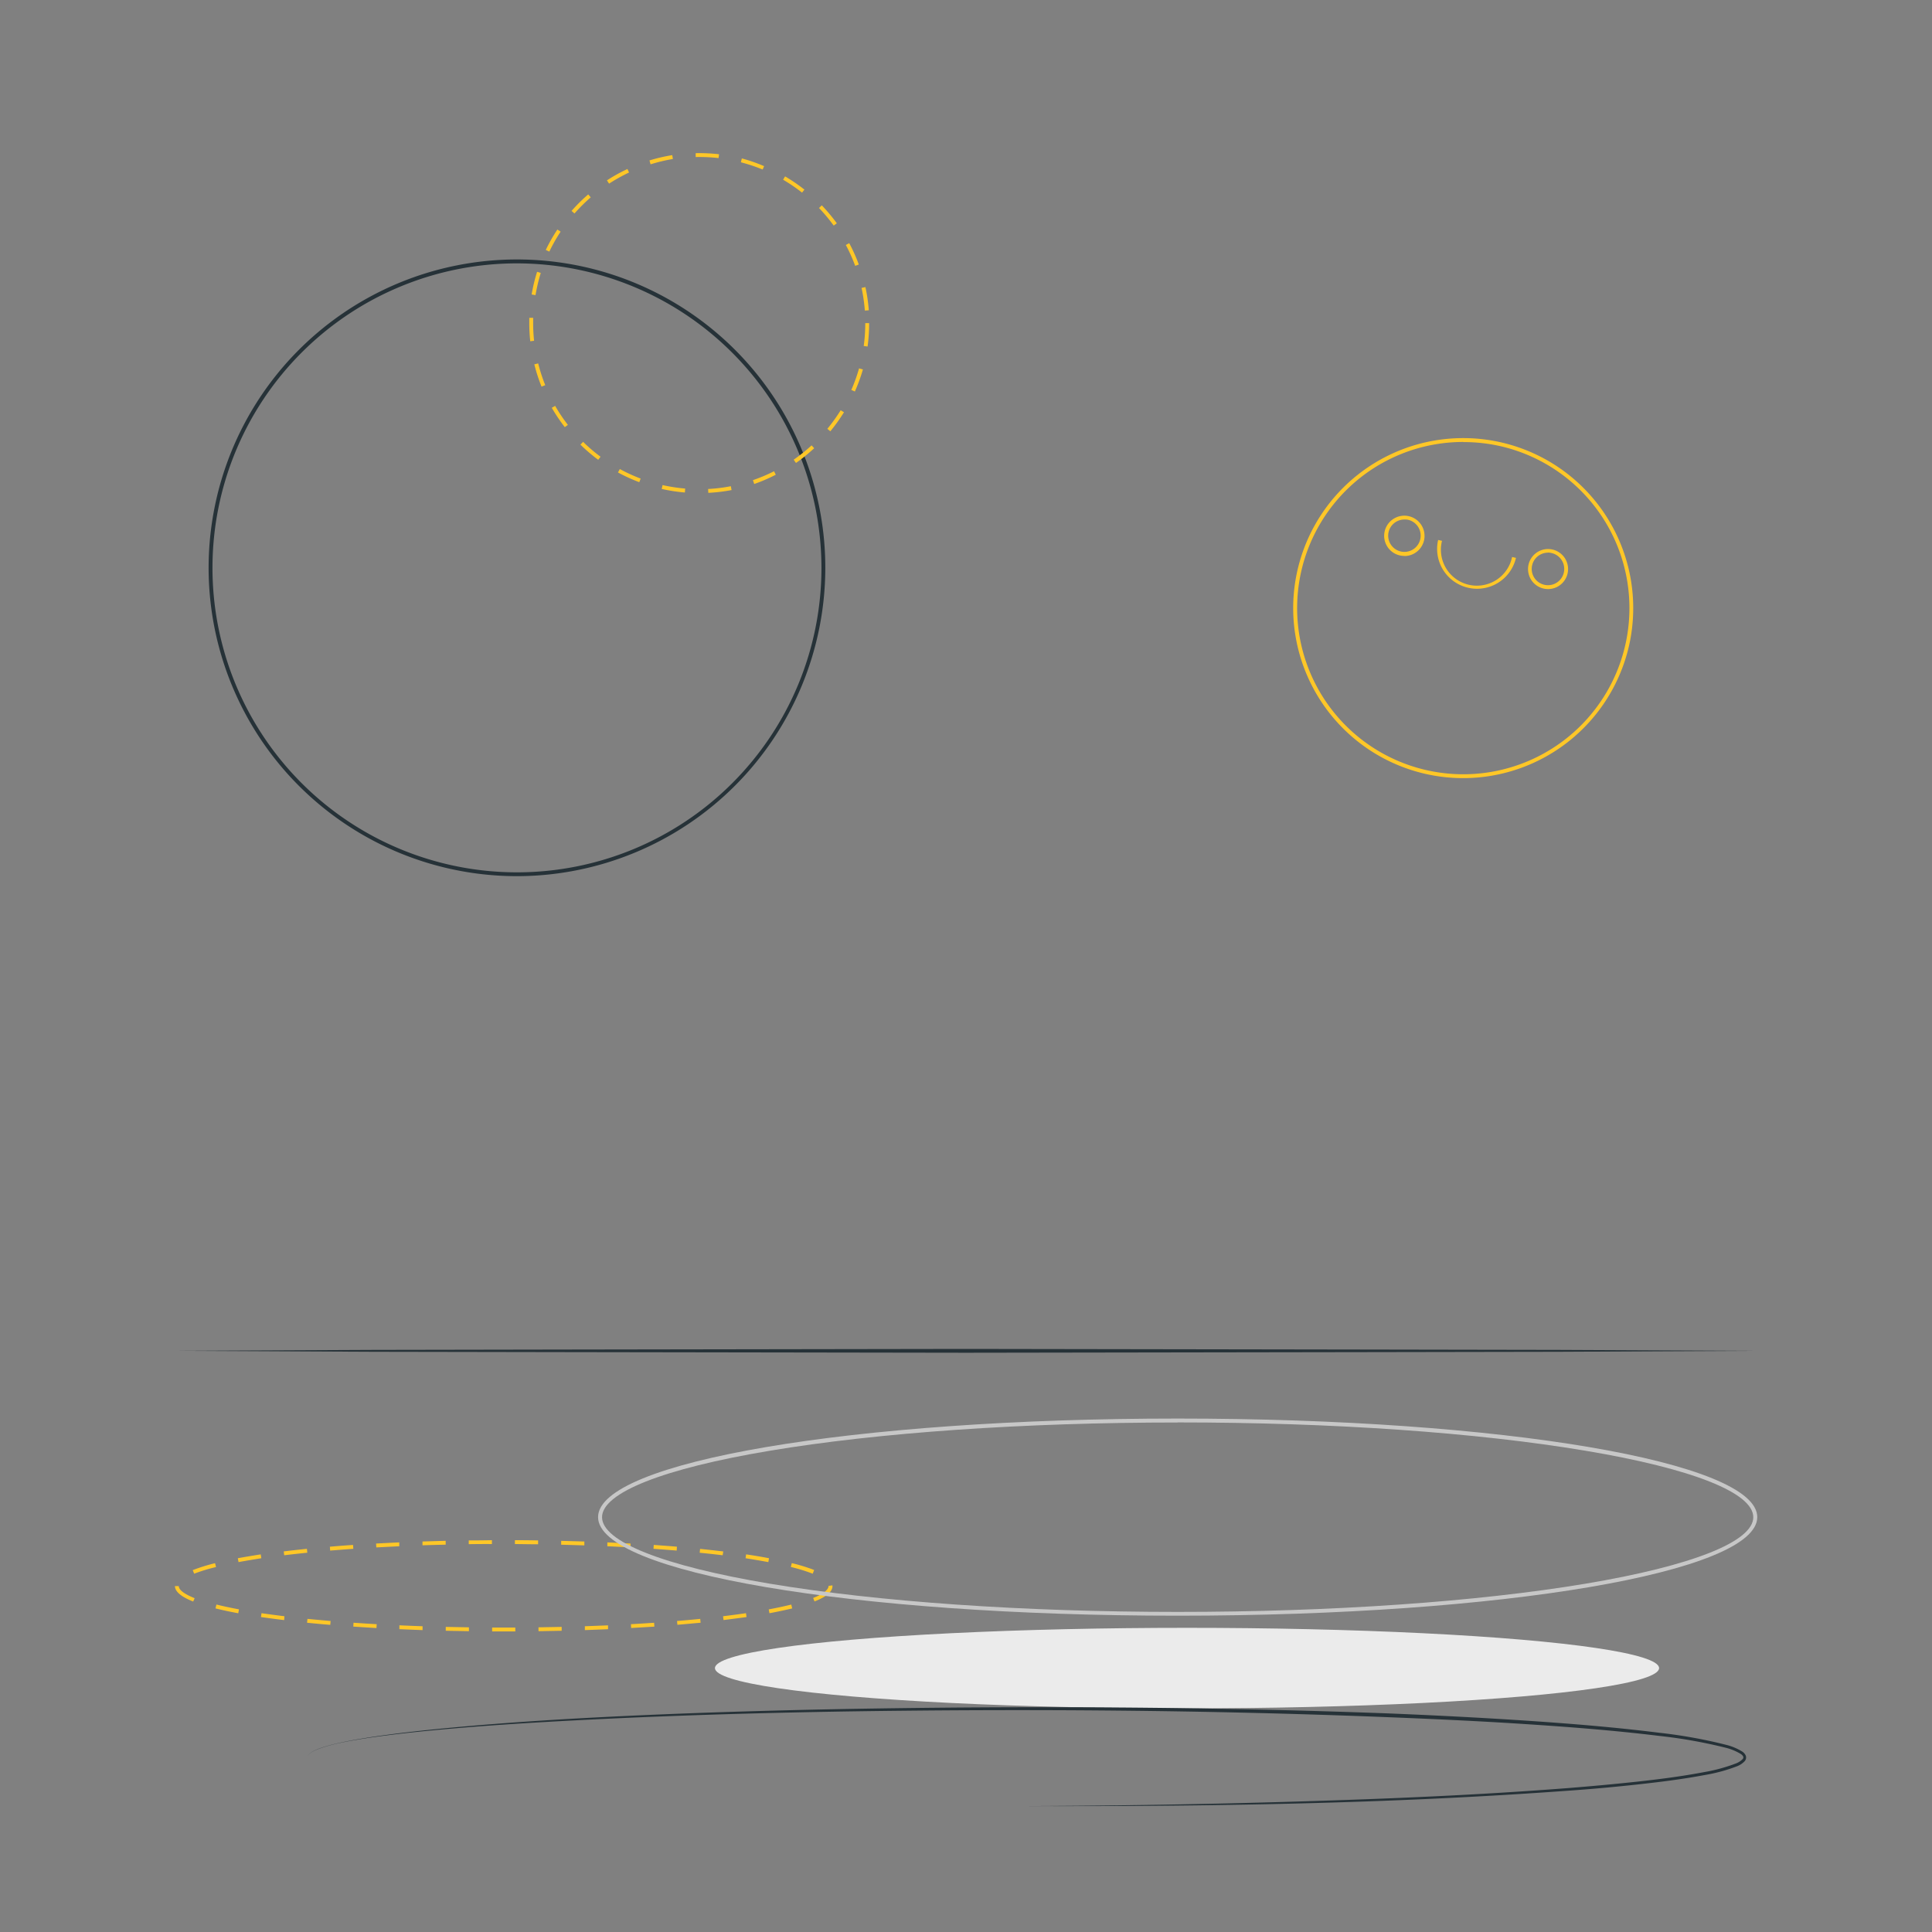 <svg xmlns="http://www.w3.org/2000/svg" viewBox="0 0 500 500"><rect x="0" y="0" width="500" height="500" fill="#808080" stroke="none"/><g id="freepik--Shadow--inject-2"><ellipse cx="307.2" cy="431.7" rx="122.17" ry="10.42" style="fill:#ebebeb"></ellipse></g><g id="freepik--Floor--inject-2"><polygon points="45.75 349.59 96.82 349.35 147.88 349.26 250 349.1 352.12 349.26 403.19 349.35 454.25 349.59 403.19 349.84 352.12 349.93 250 350.09 147.88 349.93 96.82 349.84 45.75 349.59" style="fill:#263238"></polygon></g><g id="freepik--Cirlcles--inject-2"><path d="M79.56,454.82c.08-.76.8-1.22,1.41-1.56a12.82,12.82,0,0,1,2-.87,42.23,42.23,0,0,1,4.23-1.19c2.86-.66,5.75-1.15,8.65-1.61,5.79-.88,11.62-1.55,17.45-2.13,11.67-1.16,23.37-2,35.07-2.67,23.41-1.31,46.85-2.05,70.29-2.5,46.88-.83,93.79-.6,140.66,1.14,11.71.48,23.43,1.07,35.13,1.84s23.39,1.72,35,3.17a128.88,128.88,0,0,1,17.35,3.14,14.44,14.44,0,0,1,4.15,1.76,2.5,2.5,0,0,1,.85,1,1.44,1.44,0,0,1-.24,1.41,5.35,5.35,0,0,1-1.95,1.33,43.43,43.43,0,0,1-8.56,2.32c-5.78,1.09-11.61,1.8-17.44,2.44S412,463,406.15,463.41c-46.78,3.43-93.7,4.12-140.58,4q35.16-.12,70.31-1.18c23.43-.7,46.86-1.68,70.22-3.5,5.84-.47,11.68-1,17.5-1.63s11.63-1.38,17.37-2.47a43.56,43.56,0,0,0,8.38-2.29,4.91,4.91,0,0,0,1.66-1.1.67.67,0,0,0,.13-.65,1.75,1.75,0,0,0-.59-.64,14,14,0,0,0-3.91-1.63,127.72,127.72,0,0,0-17.24-3.07c-11.62-1.42-23.3-2.32-35-3.08s-23.4-1.3-35.11-1.76c-46.84-1.86-93.74-2.2-140.61-1.48-23.43.39-46.87,1.08-70.27,2.32-11.71.61-23.4,1.35-35.07,2.43-5.84.54-11.67,1.17-17.46,2-2.9.44-5.79.91-8.65,1.55A41.52,41.52,0,0,0,83,452.42a13.72,13.72,0,0,0-2,.85C80.37,453.61,79.65,454.06,79.56,454.82Z" style="fill:#263238"></path><path d="M130.36,422.21h-3v-1c2,0,4,0,6,0v1Zm-9-.06-6-.11,0-1,6,.11Zm18,0,0-1,6-.11,0,1Zm-30-.28q-3-.11-6-.24l0-1c2,.09,4,.17,6,.24Zm42,0,0-1,6-.23,0,1Zm-53.93-.53-6-.38.06-1c2,.14,3.94.26,6,.38Zm65.91,0-.06-1c2-.11,4-.24,6-.37l.07,1C167.38,421.08,165.39,421.21,163.35,421.32Zm-77.87-.83q-3.09-.25-6-.55l.1-1c1.93.19,3.91.37,6,.55Zm89.84,0-.09-1q3.08-.25,6-.55l.1,1C179.36,420.13,177.37,420.32,175.32,420.49ZM73.54,419.28c-2.09-.25-4.09-.52-6-.79l.14-1c1.86.27,3.85.54,5.93.79Zm113.71,0-.12-1c2.05-.25,4.05-.51,5.93-.79l.14,1C191.31,418.76,189.31,419,187.25,419.27ZM61.66,417.51c-2.16-.4-4.14-.82-5.89-1.26l.24-1c1.73.43,3.69.85,5.83,1.25Zm137.47,0-.18-1c2.14-.4,4.1-.82,5.83-1.25l.24,1C203.27,416.67,201.29,417.1,199.13,417.5ZM50,414.48c-3.14-1.25-4.69-2.56-4.73-4l1,0c0,1,1.49,2.09,4.1,3.13Zm160.81,0-.37-.93c2.61-1,4-2.15,4-3.13l1-.13v.12C215.48,411.87,214,413.19,210.8,414.45ZM50.25,407.27l-.37-.92a45.93,45.93,0,0,1,5.78-1.8l.25,1A44.22,44.22,0,0,0,50.25,407.27Zm160.08,0a45.41,45.41,0,0,0-5.66-1.74l.24-1a45.82,45.82,0,0,1,5.79,1.78Zm-148.6-3-.18-1c1.84-.34,3.84-.67,5.93-1l.15,1C65.55,403.61,63.56,403.93,61.73,404.27Zm137.11,0c-1.82-.34-3.8-.67-5.89-1l.14-1c2.11.31,4.1.64,5.93,1ZM73.55,402.5l-.12-1q2.86-.35,6-.66l.1,1C77.44,402.05,75.45,402.27,73.55,402.5Zm113.47,0q-2.85-.35-5.94-.65l.1-1q3.09.32,6,.66ZM85.45,401.29l-.08-1q2.91-.26,6-.46l.07,1Q88.37,401.06,85.45,401.29Zm89.67,0q-2.9-.24-6-.46l.07-1q3.06.21,6,.45Zm-77.73-.82-.06-1q2.94-.16,6-.3l0,1Zm65.79,0c-2-.11-4-.21-6-.3l0-1q3,.14,6,.3Zm-53.84-.53,0-1q3-.1,6-.18l0,1Q112.3,399.82,109.34,399.92Zm41.89,0-6-.17,0-1,6,.17Zm-29.92-.28,0-1q3,0,6-.06v1C125.28,399.58,123.28,399.6,121.31,399.63Zm17.95,0c-2,0-4-.05-6-.06v-1q3,0,6,.06Z" style="fill:#FFC727"></path><path d="M304.78,418.14c-84.1,0-150-11.2-150-25.51s65.87-25.51,150-25.51,150,11.21,150,25.51S388.87,418.14,304.78,418.14Zm0-50c-39.9,0-77.41,2.6-105.61,7.32-27.56,4.61-43.36,10.88-43.36,17.19s15.8,12.58,43.36,17.2c28.21,4.71,65.71,7.31,105.61,7.31s77.4-2.6,105.61-7.31c27.55-4.62,43.36-10.88,43.36-17.2s-15.81-12.58-43.36-17.19C382.18,370.72,344.68,368.12,304.78,368.12Z" style="fill:#c7c7c7"></path><path d="M133.8,226.75A79.8,79.8,0,1,1,213.59,147,79.88,79.88,0,0,1,133.8,226.75Zm0-158.59A78.8,78.8,0,1,0,212.59,147,78.89,78.89,0,0,0,133.8,68.16Z" style="fill:#263238"></path><path d="M183.31,127.55l-.05-1a41.42,41.42,0,0,0,5.88-.72l.19,1A45,45,0,0,1,183.31,127.55Zm-6.06-.09a44.66,44.66,0,0,1-6-.92l.22-1a43.93,43.93,0,0,0,5.85.9Zm17.94-2.2-.33-1a41.5,41.5,0,0,0,5.46-2.3l.45.9A44.17,44.17,0,0,1,195.19,125.26Zm-29.74-.47a44.32,44.32,0,0,1-5.52-2.52l.48-.88a44.43,44.43,0,0,0,5.39,2.47Zm40.53-5-.57-.83a42.17,42.17,0,0,0,4.63-3.7l.67.74A44.35,44.35,0,0,1,206,119.81ZM154.82,119a44.28,44.28,0,0,1-4.61-3.93l.7-.72a41.46,41.46,0,0,0,4.51,3.85Zm60.07-7.38-.77-.64a45.31,45.31,0,0,0,3.45-4.81l.85.52A46.09,46.09,0,0,1,214.89,111.62Zm-68.72-1.08a44.55,44.55,0,0,1-3.37-5l.87-.5a42.66,42.66,0,0,0,3.3,4.92Zm75.07-9.22-.92-.4a42.67,42.67,0,0,0,2-5.58l1,.27A44.65,44.65,0,0,1,221.24,101.32Zm-81.09-1.26a44.63,44.63,0,0,1-1.87-5.77l1-.24a42.52,42.52,0,0,0,1.83,5.63Zm84.38-10.38-1-.14a43,43,0,0,0,.4-5.91h1A45.21,45.21,0,0,1,224.53,89.68Zm-87.3-1.36a43.21,43.21,0,0,1-.25-4.69c0-.46,0-.91,0-1.37l1,0c0,.45,0,.89,0,1.34a44,44,0,0,0,.24,4.59Zm86.59-7.94a43,43,0,0,0-.85-5.87l1-.21a43.37,43.37,0,0,1,.87,6Zm-85.23-4-1-.17A44,44,0,0,1,139,70.34l.95.3A43.53,43.53,0,0,0,138.59,76.4Zm82.73-7.58a42,42,0,0,0-2.42-5.4l.88-.47a43.43,43.43,0,0,1,2.48,5.53Zm-79.16-3.69-.91-.43a44.23,44.23,0,0,1,3-5.28l.84.55A43,43,0,0,0,142.16,65.13Zm73.6-6.73a43.62,43.62,0,0,0-3.8-4.55l.72-.69a45.61,45.61,0,0,1,3.89,4.65Zm-67.09-3.14-.75-.66a44.55,44.55,0,0,1,4.31-4.27l.65.76A44.78,44.78,0,0,0,148.67,55.26Zm58.9-5.39a44.07,44.07,0,0,0-4.9-3.34l.51-.86a44.73,44.73,0,0,1,5,3.42Zm-49.95-2.34-.54-.83a42.79,42.79,0,0,1,5.3-2.94l.42.9A45.12,45.12,0,0,0,157.62,47.53Zm39.75-3.64A44.79,44.79,0,0,0,191.74,42l.25-1A43.23,43.23,0,0,1,197.75,43Zm-29-1.35-.29-1a43.91,43.91,0,0,1,5.9-1.37l.16,1A43.55,43.55,0,0,0,168.33,42.54Zm17.59-1.61a45,45,0,0,0-5.92-.27l0-1a45.31,45.31,0,0,1,6.05.28Z" style="fill:#FFC727"></path><path d="M378.7,201.38a44,44,0,1,1,42.85-34.1h0A44.06,44.06,0,0,1,378.7,201.38Zm0-87a43,43,0,1,0,9.66,1.1A43.06,43.06,0,0,0,378.69,114.41Z" style="fill:#FFC727"></path><path d="M363.45,143.87a5.27,5.27,0,0,1-1.18-.13,5.2,5.2,0,0,1-1.59-9.49,5.22,5.22,0,0,1,7.18,1.65,5.21,5.21,0,0,1-4.41,8Zm0-9.42a4.21,4.21,0,0,0-2.22.64,4.16,4.16,0,0,0-1.87,2.63,4.2,4.2,0,0,0,3.15,5,4.21,4.21,0,0,0,5.05-3.15h0a4.21,4.21,0,0,0-3.15-5.05A4.49,4.49,0,0,0,363.43,134.45Z" style="fill:#FFC727"></path><path d="M382.23,152.37a10.18,10.18,0,0,1-2.31-.27,10.31,10.31,0,0,1-7.73-12.36l1,.23a9.31,9.31,0,1,0,18.14,4.18l1,.23A10.34,10.34,0,0,1,382.23,152.37Z" style="fill:#FFC727"></path><path d="M400.61,152.45a5.34,5.34,0,0,1-1.17-.14,5.18,5.18,0,1,1,1.17.14Zm0-9.42a4.21,4.21,0,1,0,4.11,5.15h0a4.22,4.22,0,0,0-3.16-5.05A4.38,4.38,0,0,0,400.61,143Z" style="fill:#FFC727"></path></g></svg>